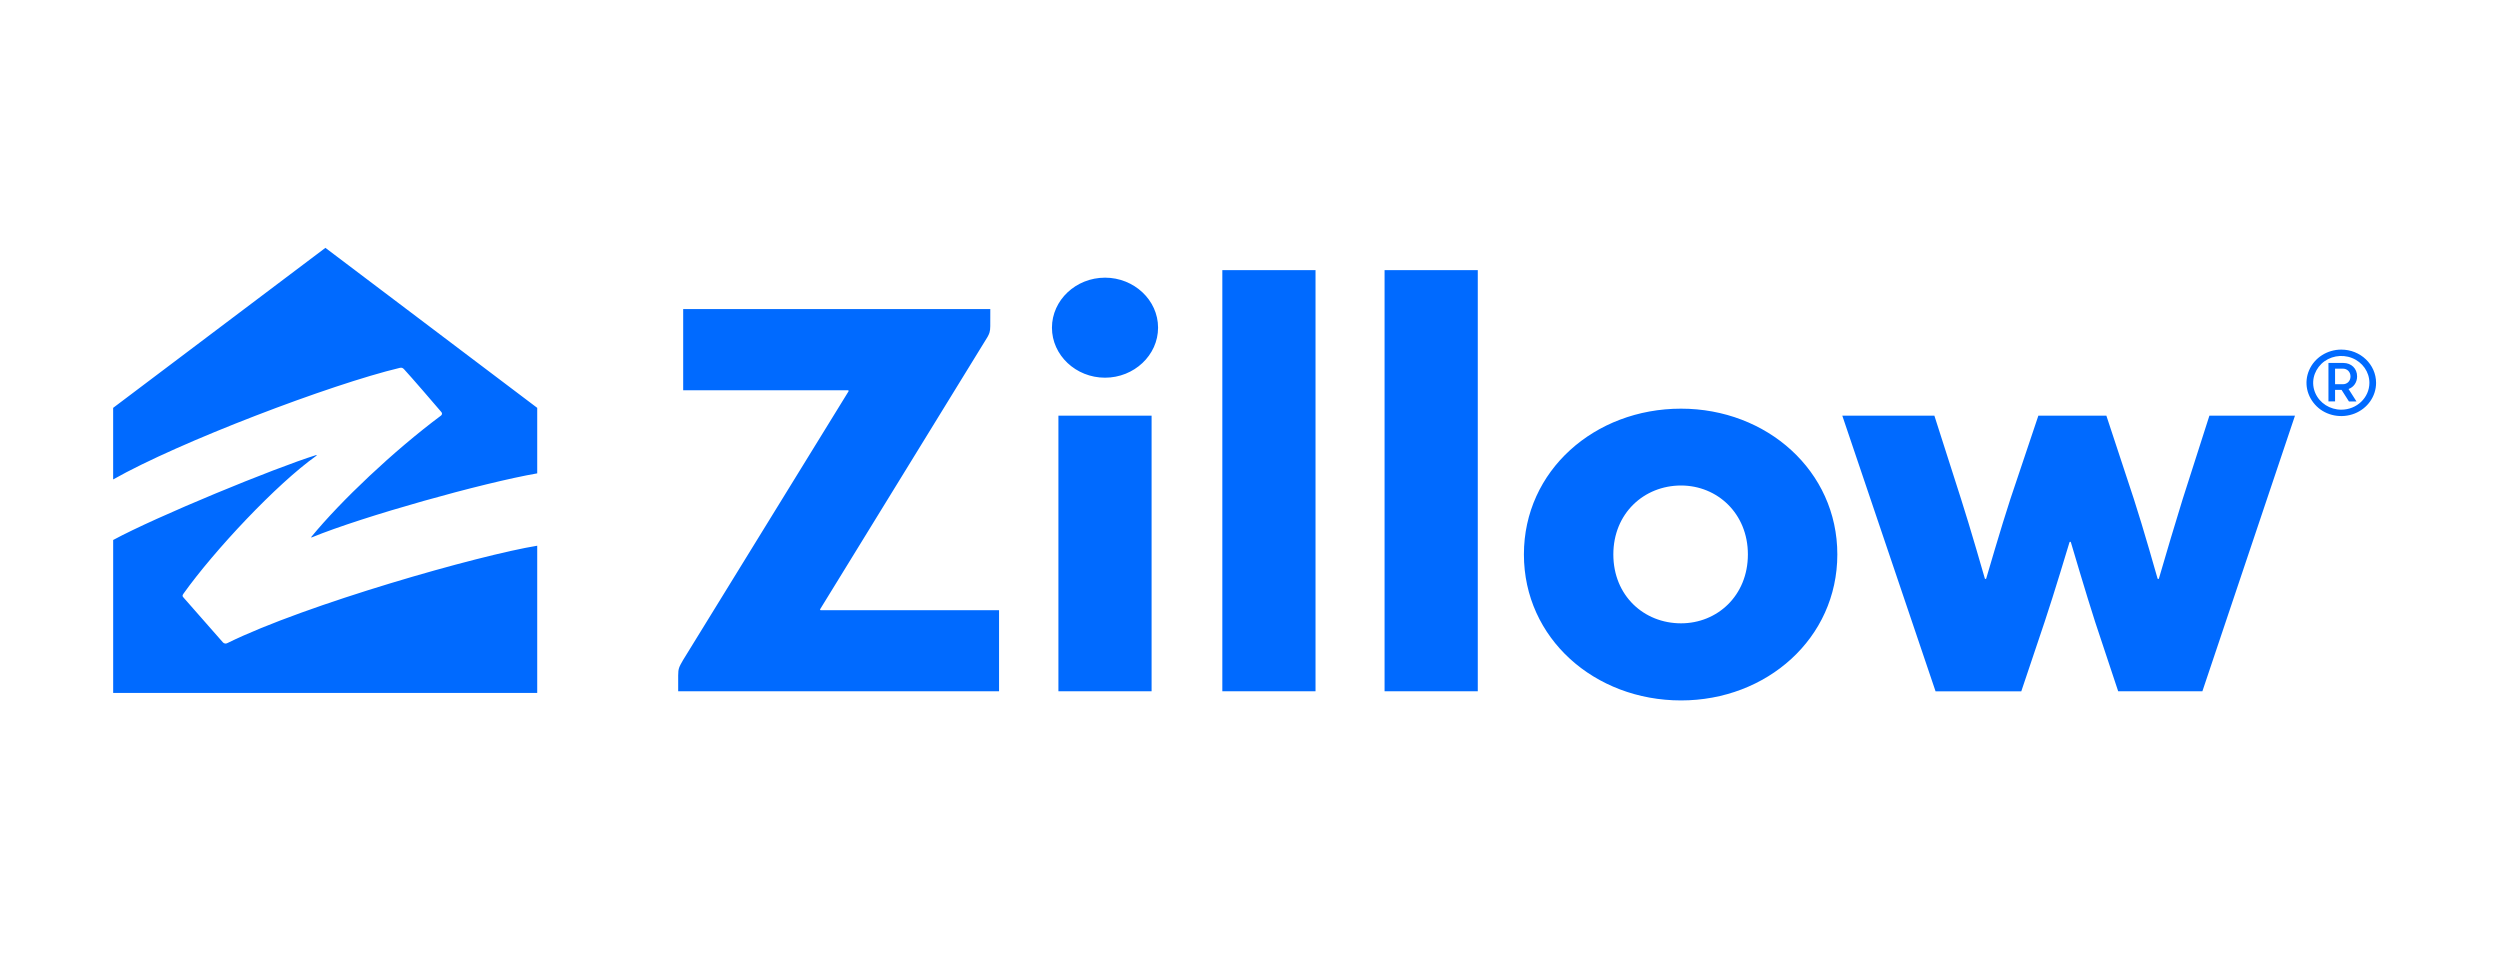 <svg width="232" height="89" viewBox="0 0 232 89" fill="none" xmlns="http://www.w3.org/2000/svg">
<g clip-path="url(#clip0_254_1967)">
<path fill-rule="evenodd" clip-rule="evenodd" d="M37.105 34.137C37.304 34.09 37.395 34.158 37.513 34.284C38.19 35.012 40.37 37.55 40.963 38.244C40.985 38.269 41.001 38.297 41.01 38.328C41.019 38.358 41.021 38.39 41.016 38.421C41.011 38.452 40.999 38.482 40.981 38.508C40.963 38.535 40.939 38.559 40.911 38.577C36.516 41.855 31.626 46.49 28.9 49.812C28.842 49.882 28.891 49.887 28.929 49.871C33.676 47.918 44.825 44.801 49.854 43.928V37.849L30.197 23L10.5 37.849V44.493C16.606 41.027 30.711 35.66 37.103 34.137H37.105ZM128.488 25.067H137.138V64.148H128.488V25.067ZM122.081 25.067H113.432V64.15H122.081V25.067ZM179.511 38.577H170.966L179.619 64.153H187.576L189.749 57.687C190.611 55.118 192.049 50.321 192.049 50.321C192.052 50.308 192.061 50.297 192.072 50.288C192.084 50.28 192.098 50.276 192.113 50.276C192.142 50.276 192.167 50.293 192.177 50.321C192.177 50.321 193.617 55.211 194.434 57.73L196.566 64.148H204.382L212.974 38.575H205.032L202.554 46.312C201.797 48.764 201.062 51.222 200.348 53.684C200.345 53.697 200.337 53.709 200.325 53.717C200.314 53.725 200.299 53.73 200.285 53.73C200.27 53.73 200.256 53.725 200.244 53.717C200.233 53.709 200.224 53.697 200.221 53.684C200.221 53.684 198.887 48.963 198.023 46.312L195.472 38.577H189.159L186.562 46.312C185.748 48.786 184.32 53.688 184.32 53.688C184.315 53.7 184.307 53.71 184.295 53.718C184.284 53.725 184.27 53.729 184.256 53.728C184.242 53.728 184.229 53.724 184.218 53.717C184.207 53.71 184.198 53.7 184.194 53.688C184.194 53.688 182.814 48.876 181.987 46.312L179.511 38.577ZM141.419 51.45C141.419 43.68 147.977 37.924 156 37.924C163.944 37.924 170.504 43.681 170.504 51.45C170.504 59.242 163.948 65 156 65C147.979 65 141.419 59.242 141.419 51.455V51.45ZM162.204 51.45C162.204 47.645 159.363 45.055 156 45.055C152.558 45.055 149.718 47.645 149.718 51.45C149.718 55.281 152.558 57.844 156 57.844C159.363 57.844 162.204 55.281 162.204 51.45ZM63.399 28.682V36.218H78.686C78.748 36.218 78.771 36.274 78.74 36.323L63.393 61.246L63.366 61.292C63.018 61.901 62.935 62.048 62.935 62.679V64.15H92.712V56.628H76.171C76.158 56.628 76.145 56.624 76.134 56.618C76.123 56.611 76.115 56.602 76.109 56.591C76.103 56.58 76.101 56.568 76.102 56.555C76.104 56.543 76.109 56.531 76.117 56.521L91.641 31.27L91.684 31.19C91.792 30.98 91.897 30.784 91.897 30.259L91.9 28.684H63.399V28.682ZM102.544 25.767C105.241 25.767 107.469 27.846 107.469 30.406C107.469 32.968 105.241 35.05 102.544 35.05C99.848 35.05 97.621 32.971 97.621 30.41C97.621 27.848 99.848 25.768 102.544 25.768V25.767ZM98.221 38.577H106.868V64.15H98.221V38.577ZM20.688 59.614C20.794 59.733 20.978 59.757 21.113 59.673C28.415 56.078 44.479 51.516 49.854 50.643V64.303H10.502V50.111C14.547 47.923 25.475 43.437 29.322 42.236C29.399 42.212 29.416 42.254 29.351 42.301C25.659 44.92 19.872 51.103 17.037 55.078C16.907 55.263 16.915 55.322 17.017 55.436L20.688 59.614ZM217.458 33.682C218.206 33.682 218.739 34.197 218.739 34.931C218.739 35.488 218.424 35.927 217.945 36.1L218.681 37.255H217.982L217.297 36.181H216.694V37.252H216.08V33.682H217.458ZM216.694 35.656H217.419C217.827 35.656 218.126 35.355 218.126 34.937C218.126 34.517 217.827 34.211 217.421 34.211H216.694V35.656ZM217.272 32.443C215.966 32.443 214.789 33.196 214.29 34.347C214.044 34.91 213.98 35.525 214.103 36.119C214.227 36.714 214.534 37.265 214.99 37.709C215.427 38.137 216 38.431 216.631 38.551C217.261 38.671 217.917 38.61 218.507 38.377C219.713 37.9 220.5 36.774 220.5 35.526C220.498 33.824 219.054 32.445 217.272 32.443ZM217.272 38.019C216.217 38.019 215.266 37.411 214.862 36.48C214.664 36.025 214.611 35.529 214.711 35.048C214.811 34.568 215.059 34.123 215.426 33.764C216.172 33.05 217.295 32.837 218.27 33.224C219.244 33.608 219.88 34.519 219.88 35.526C219.878 36.902 218.712 38.017 217.272 38.019Z" fill="#006AFF"/>
</g>
<defs>
<clipPath id="clip0_254_1967">
<rect width="210" height="42" fill="white" transform="translate(10.5 23)"/>
</clipPath>
</defs>
</svg>
